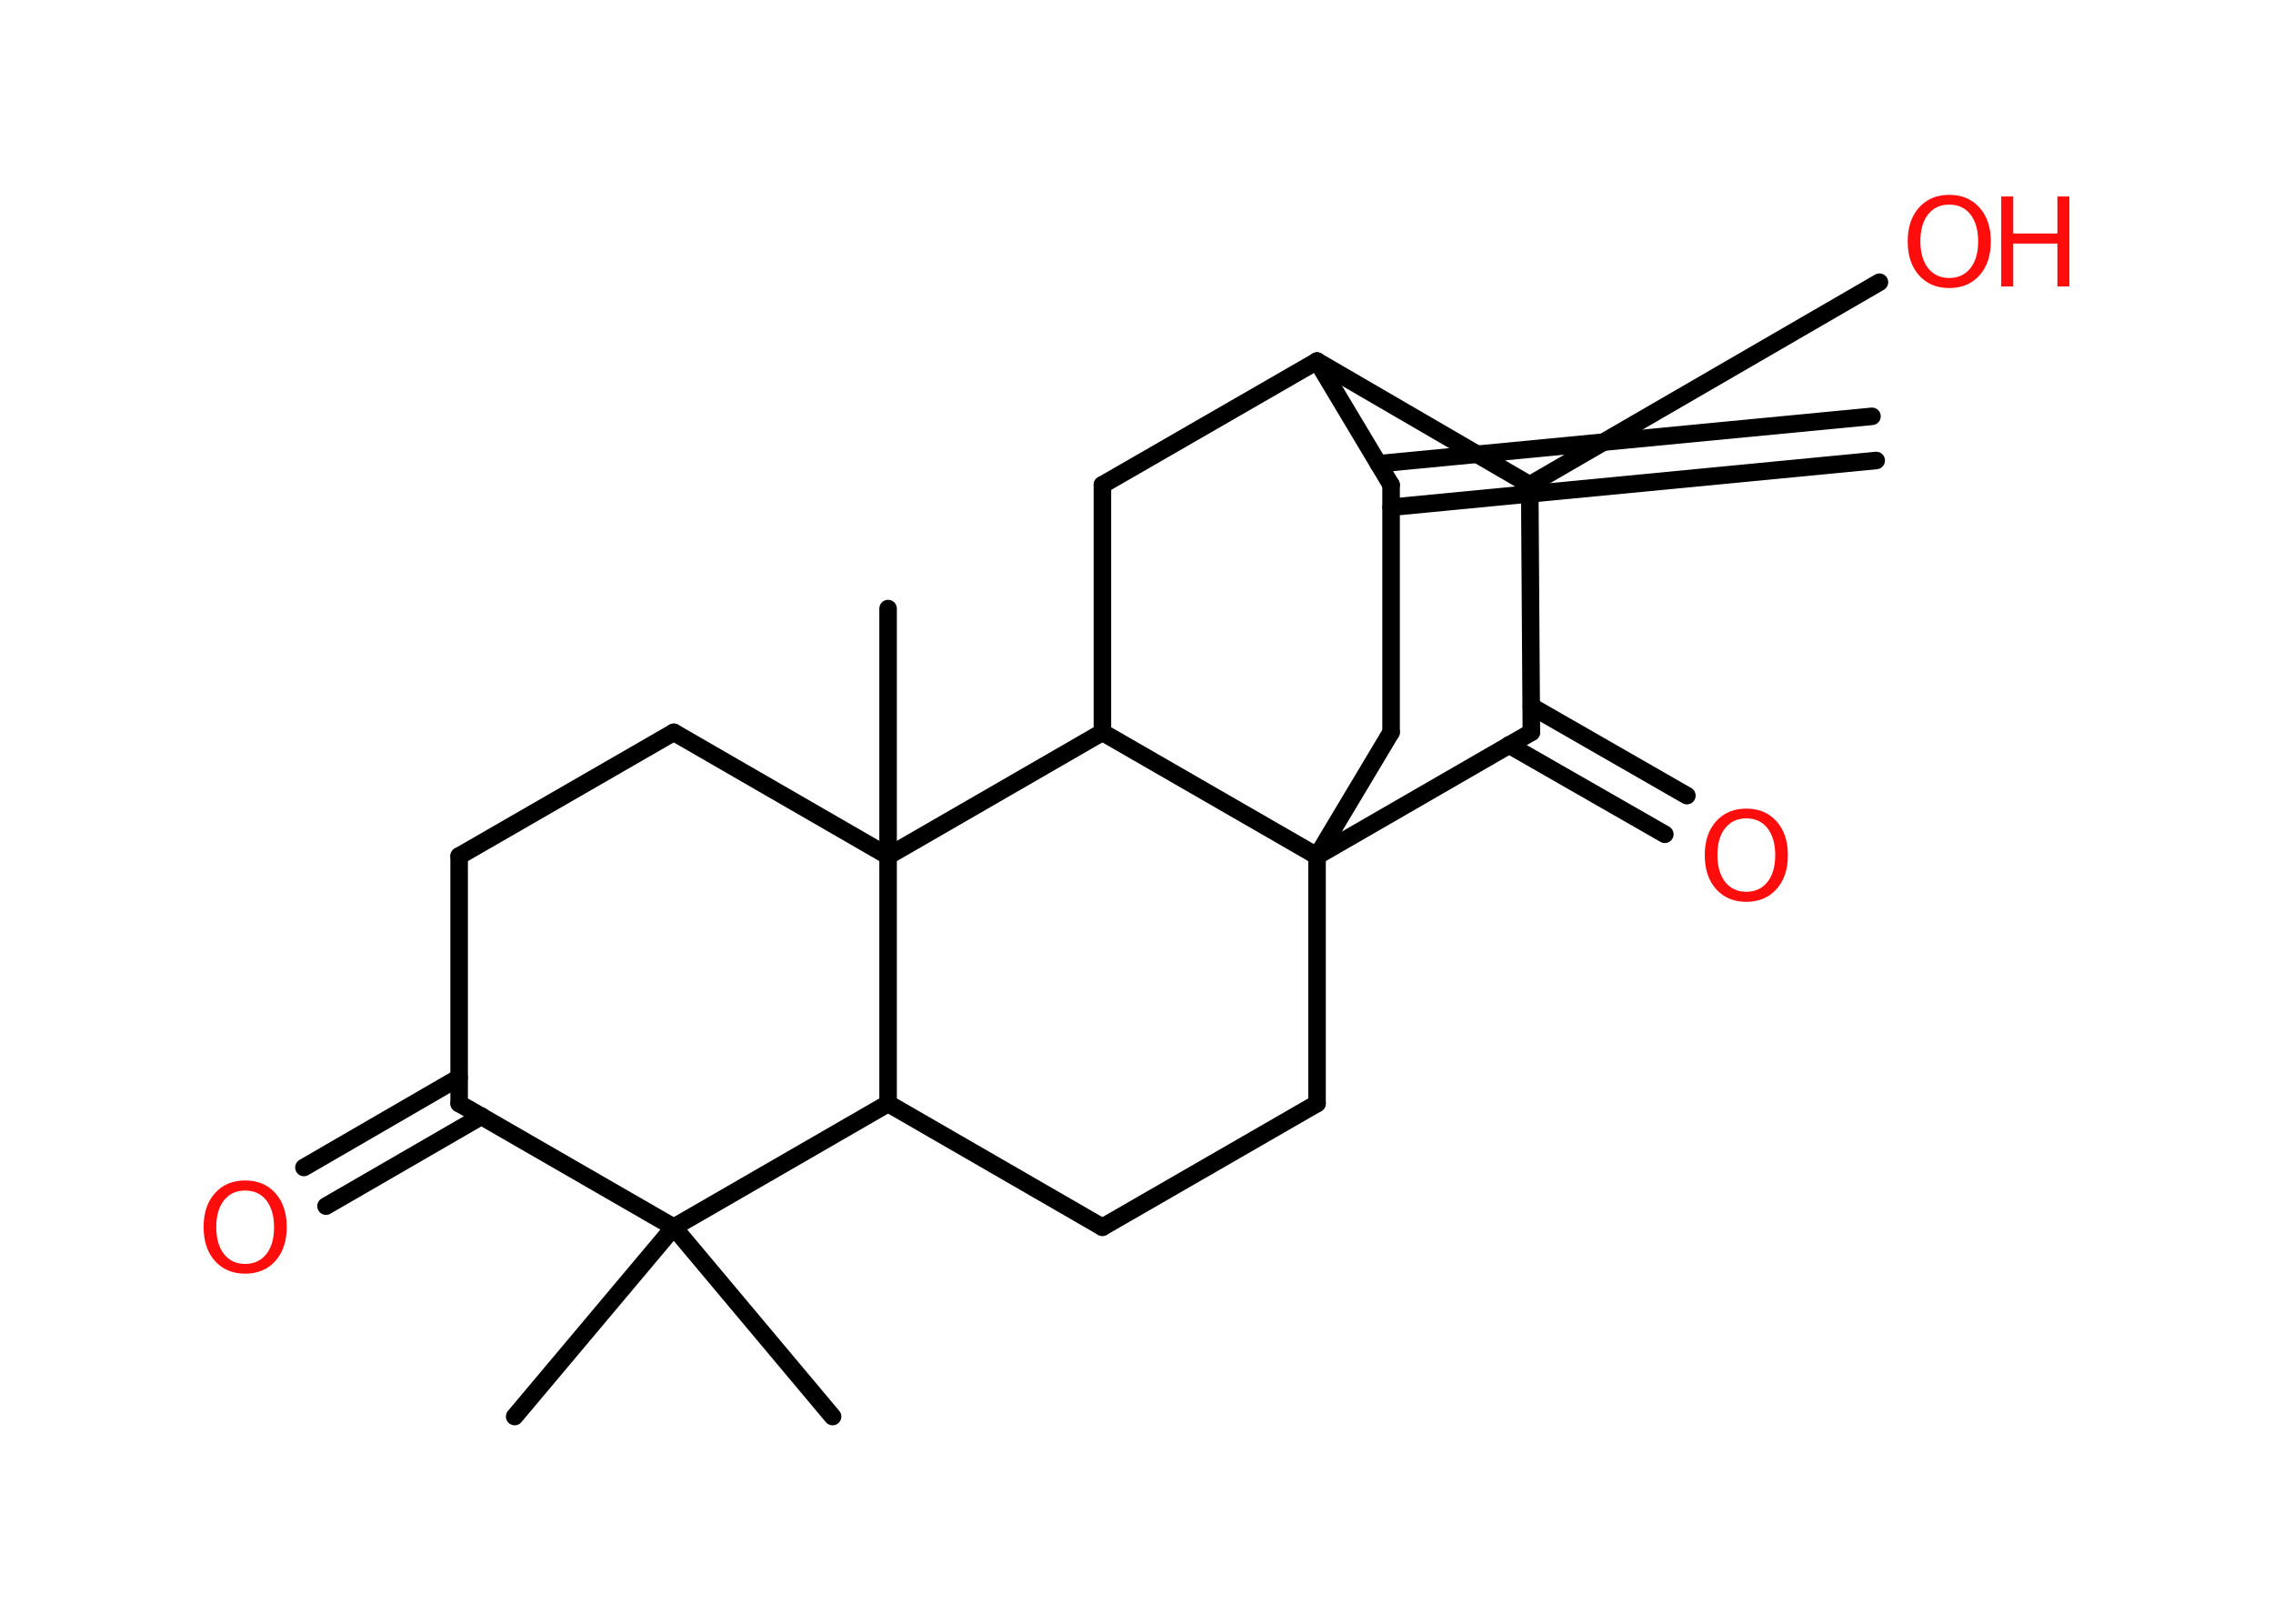 <?xml version='1.0' encoding='UTF-8'?>
<!DOCTYPE svg PUBLIC "-//W3C//DTD SVG 1.1//EN" "http://www.w3.org/Graphics/SVG/1.1/DTD/svg11.dtd">
<svg version='1.2' xmlns='http://www.w3.org/2000/svg' xmlns:xlink='http://www.w3.org/1999/xlink' width='70.0mm' height='50.0mm' viewBox='0 0 70.0 50.0'>
  <desc>Generated by the Chemistry Development Kit (http://github.com/cdk)</desc>
  <g stroke-linecap='round' stroke-linejoin='round' stroke='#000000' stroke-width='.54' fill='#FF0D0D'>
    <rect x='.0' y='.0' width='70.0' height='50.0' fill='#FFFFFF' stroke='none'/>
    <g id='mol1' class='mol'>
      <g id='mol1bnd1' class='bond'>
        <line x1='57.78' y1='14.18' x2='42.84' y2='15.62'/>
        <line x1='57.65' y1='12.82' x2='42.45' y2='14.28'/>
      </g>
      <line id='mol1bnd2' class='bond' x1='42.84' y1='14.93' x2='42.84' y2='22.55'/>
      <line id='mol1bnd3' class='bond' x1='42.84' y1='22.55' x2='40.56' y2='26.36'/>
      <line id='mol1bnd4' class='bond' x1='40.56' y1='26.36' x2='40.56' y2='33.98'/>
      <line id='mol1bnd5' class='bond' x1='40.56' y1='33.98' x2='33.95' y2='37.79'/>
      <line id='mol1bnd6' class='bond' x1='33.95' y1='37.79' x2='27.35' y2='33.98'/>
      <line id='mol1bnd7' class='bond' x1='27.35' y1='33.98' x2='20.75' y2='37.79'/>
      <line id='mol1bnd8' class='bond' x1='20.75' y1='37.79' x2='15.85' y2='43.62'/>
      <line id='mol1bnd9' class='bond' x1='20.75' y1='37.79' x2='25.64' y2='43.62'/>
      <line id='mol1bnd10' class='bond' x1='20.75' y1='37.79' x2='14.14' y2='33.98'/>
      <g id='mol1bnd11' class='bond'>
        <line x1='14.83' y1='34.37' x2='10.04' y2='37.14'/>
        <line x1='14.14' y1='33.18' x2='9.36' y2='35.95'/>
      </g>
      <line id='mol1bnd12' class='bond' x1='14.14' y1='33.98' x2='14.14' y2='26.36'/>
      <line id='mol1bnd13' class='bond' x1='14.14' y1='26.36' x2='20.75' y2='22.55'/>
      <line id='mol1bnd14' class='bond' x1='20.75' y1='22.55' x2='27.35' y2='26.36'/>
      <line id='mol1bnd15' class='bond' x1='27.35' y1='33.98' x2='27.35' y2='26.36'/>
      <line id='mol1bnd16' class='bond' x1='27.35' y1='26.36' x2='27.35' y2='18.74'/>
      <line id='mol1bnd17' class='bond' x1='27.35' y1='26.36' x2='33.95' y2='22.55'/>
      <line id='mol1bnd18' class='bond' x1='40.56' y1='26.36' x2='33.95' y2='22.55'/>
      <line id='mol1bnd19' class='bond' x1='33.95' y1='22.55' x2='33.95' y2='14.93'/>
      <line id='mol1bnd20' class='bond' x1='33.95' y1='14.93' x2='40.56' y2='11.12'/>
      <line id='mol1bnd21' class='bond' x1='42.84' y1='14.93' x2='40.56' y2='11.12'/>
      <line id='mol1bnd22' class='bond' x1='40.56' y1='11.12' x2='47.11' y2='14.93'/>
      <line id='mol1bnd23' class='bond' x1='47.11' y1='14.93' x2='57.88' y2='8.69'/>
      <line id='mol1bnd24' class='bond' x1='47.11' y1='14.93' x2='47.16' y2='22.55'/>
      <line id='mol1bnd25' class='bond' x1='40.56' y1='26.36' x2='47.16' y2='22.55'/>
      <g id='mol1bnd26' class='bond'>
        <line x1='47.16' y1='21.75' x2='51.95' y2='24.5'/>
        <line x1='46.47' y1='22.94' x2='51.27' y2='25.69'/>
      </g>
      <path id='mol1atm12' class='atom' d='M7.55 36.66q-.41 .0 -.65 .3q-.24 .3 -.24 .83q.0 .52 .24 .83q.24 .3 .65 .3q.41 .0 .65 -.3q.24 -.3 .24 -.83q.0 -.52 -.24 -.83q-.24 -.3 -.65 -.3zM7.55 36.35q.58 .0 .93 .39q.35 .39 .35 1.04q.0 .66 -.35 1.05q-.35 .39 -.93 .39q-.58 .0 -.93 -.39q-.35 -.39 -.35 -1.05q.0 -.65 .35 -1.04q.35 -.39 .93 -.39z' stroke='none'/>
      <g id='mol1atm21' class='atom'>
        <path d='M60.03 6.3q-.41 .0 -.65 .3q-.24 .3 -.24 .83q.0 .52 .24 .83q.24 .3 .65 .3q.41 .0 .65 -.3q.24 -.3 .24 -.83q.0 -.52 -.24 -.83q-.24 -.3 -.65 -.3zM60.03 6.0q.58 .0 .93 .39q.35 .39 .35 1.04q.0 .66 -.35 1.05q-.35 .39 -.93 .39q-.58 .0 -.93 -.39q-.35 -.39 -.35 -1.05q.0 -.65 .35 -1.04q.35 -.39 .93 -.39z' stroke='none'/>
        <path d='M61.63 6.05h.37v1.14h1.36v-1.14h.37v2.77h-.37v-1.32h-1.36v1.32h-.37v-2.77z' stroke='none'/>
      </g>
      <path id='mol1atm23' class='atom' d='M53.78 25.2q-.41 .0 -.65 .3q-.24 .3 -.24 .83q.0 .52 .24 .83q.24 .3 .65 .3q.41 .0 .65 -.3q.24 -.3 .24 -.83q.0 -.52 -.24 -.83q-.24 -.3 -.65 -.3zM53.78 24.9q.58 .0 .93 .39q.35 .39 .35 1.04q.0 .66 -.35 1.05q-.35 .39 -.93 .39q-.58 .0 -.93 -.39q-.35 -.39 -.35 -1.05q.0 -.65 .35 -1.04q.35 -.39 .93 -.39z' stroke='none'/>
    </g>
  </g>
</svg>
